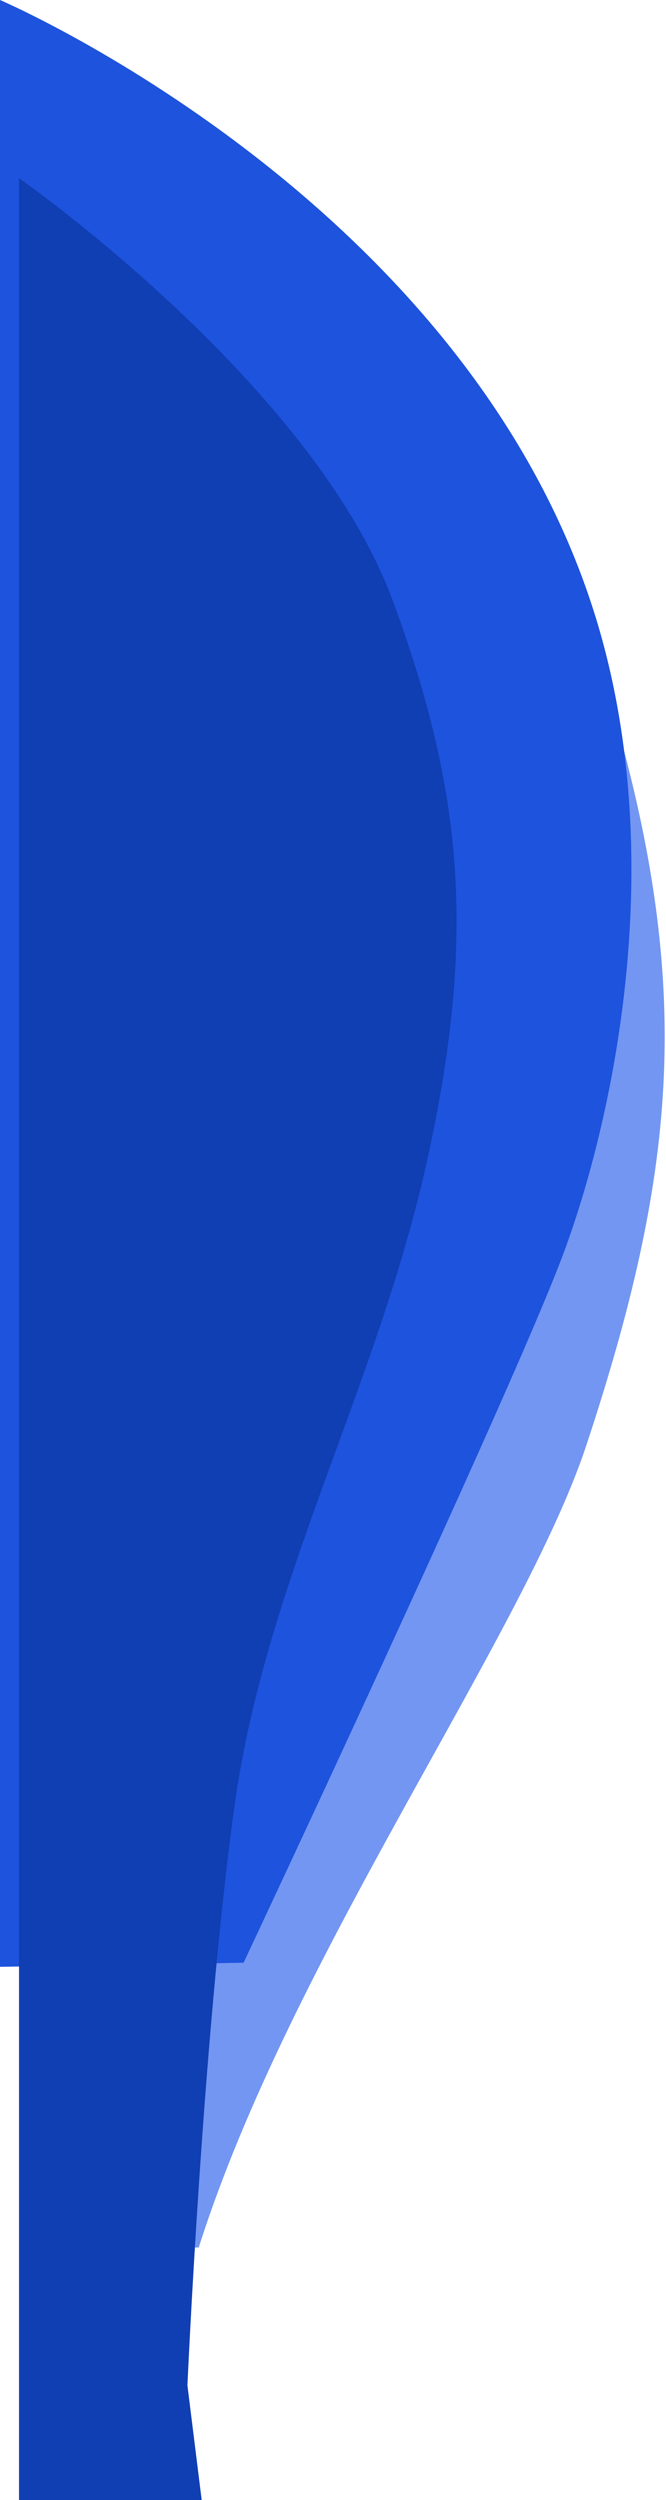 <svg width="350" height="1312" viewBox="0 0 350 1312" fill="none" xmlns="http://www.w3.org/2000/svg">
<g clip-path="url(#clip0_48_373)">
<path fill-rule="evenodd" clip-rule="evenodd" d="M12 1179.44L104.452 1179.44C152.557 1027.7 275.039 858.433 308.114 758.532C354.729 617.736 363.96 522.878 324.565 381.46C256.31 136.44 12.002 18.999 12.002 18.999L12 271.879L12 355.47C12 429.929 12 580.252 12 729.872C12 879.493 12 1029.82 12 1179.44C12 1329.06 12 1104.98 12 1179.44Z" fill="#7296F2"/>
<path fill-rule="evenodd" clip-rule="evenodd" d="M0 1032.14L128 1030C128 1030 269.229 730.04 296.115 657.77C323 585.5 351.96 448.17 312.565 322.387C244.311 104.456 0.003 3.29692e-10 0.003 3.29692e-10L0.001 224.921L0 299.27C0 365.497 0 499.201 0 632.279C0 765.358 1.74511e-05 899.061 0 1032.14Z" fill="#1D53DD"/>
<path fill-rule="evenodd" clip-rule="evenodd" d="M106 1312L98.5 1251.81C98.5 1251.81 106.465 1071.81 122.636 952C138.249 832.188 197.354 730.313 224.119 610.5C250.884 490.688 242.785 414.076 206.501 315.5C164.521 201.449 10 93.501 10 93.501L10.001 232L10.001 292.188C10.001 351.813 10.001 472.188 10.001 592C10.001 711.813 10.001 832.188 10.001 952C10.001 1071.81 10.001 1192.19 10.001 1251.81L10.001 1312H106Z" fill="#103EB3"/>
</g>
<defs>
<clipPath id="clip0_48_373">
<rect width="349.307" height="1312" fill="white"/>
</clipPath>
</defs>
</svg>
